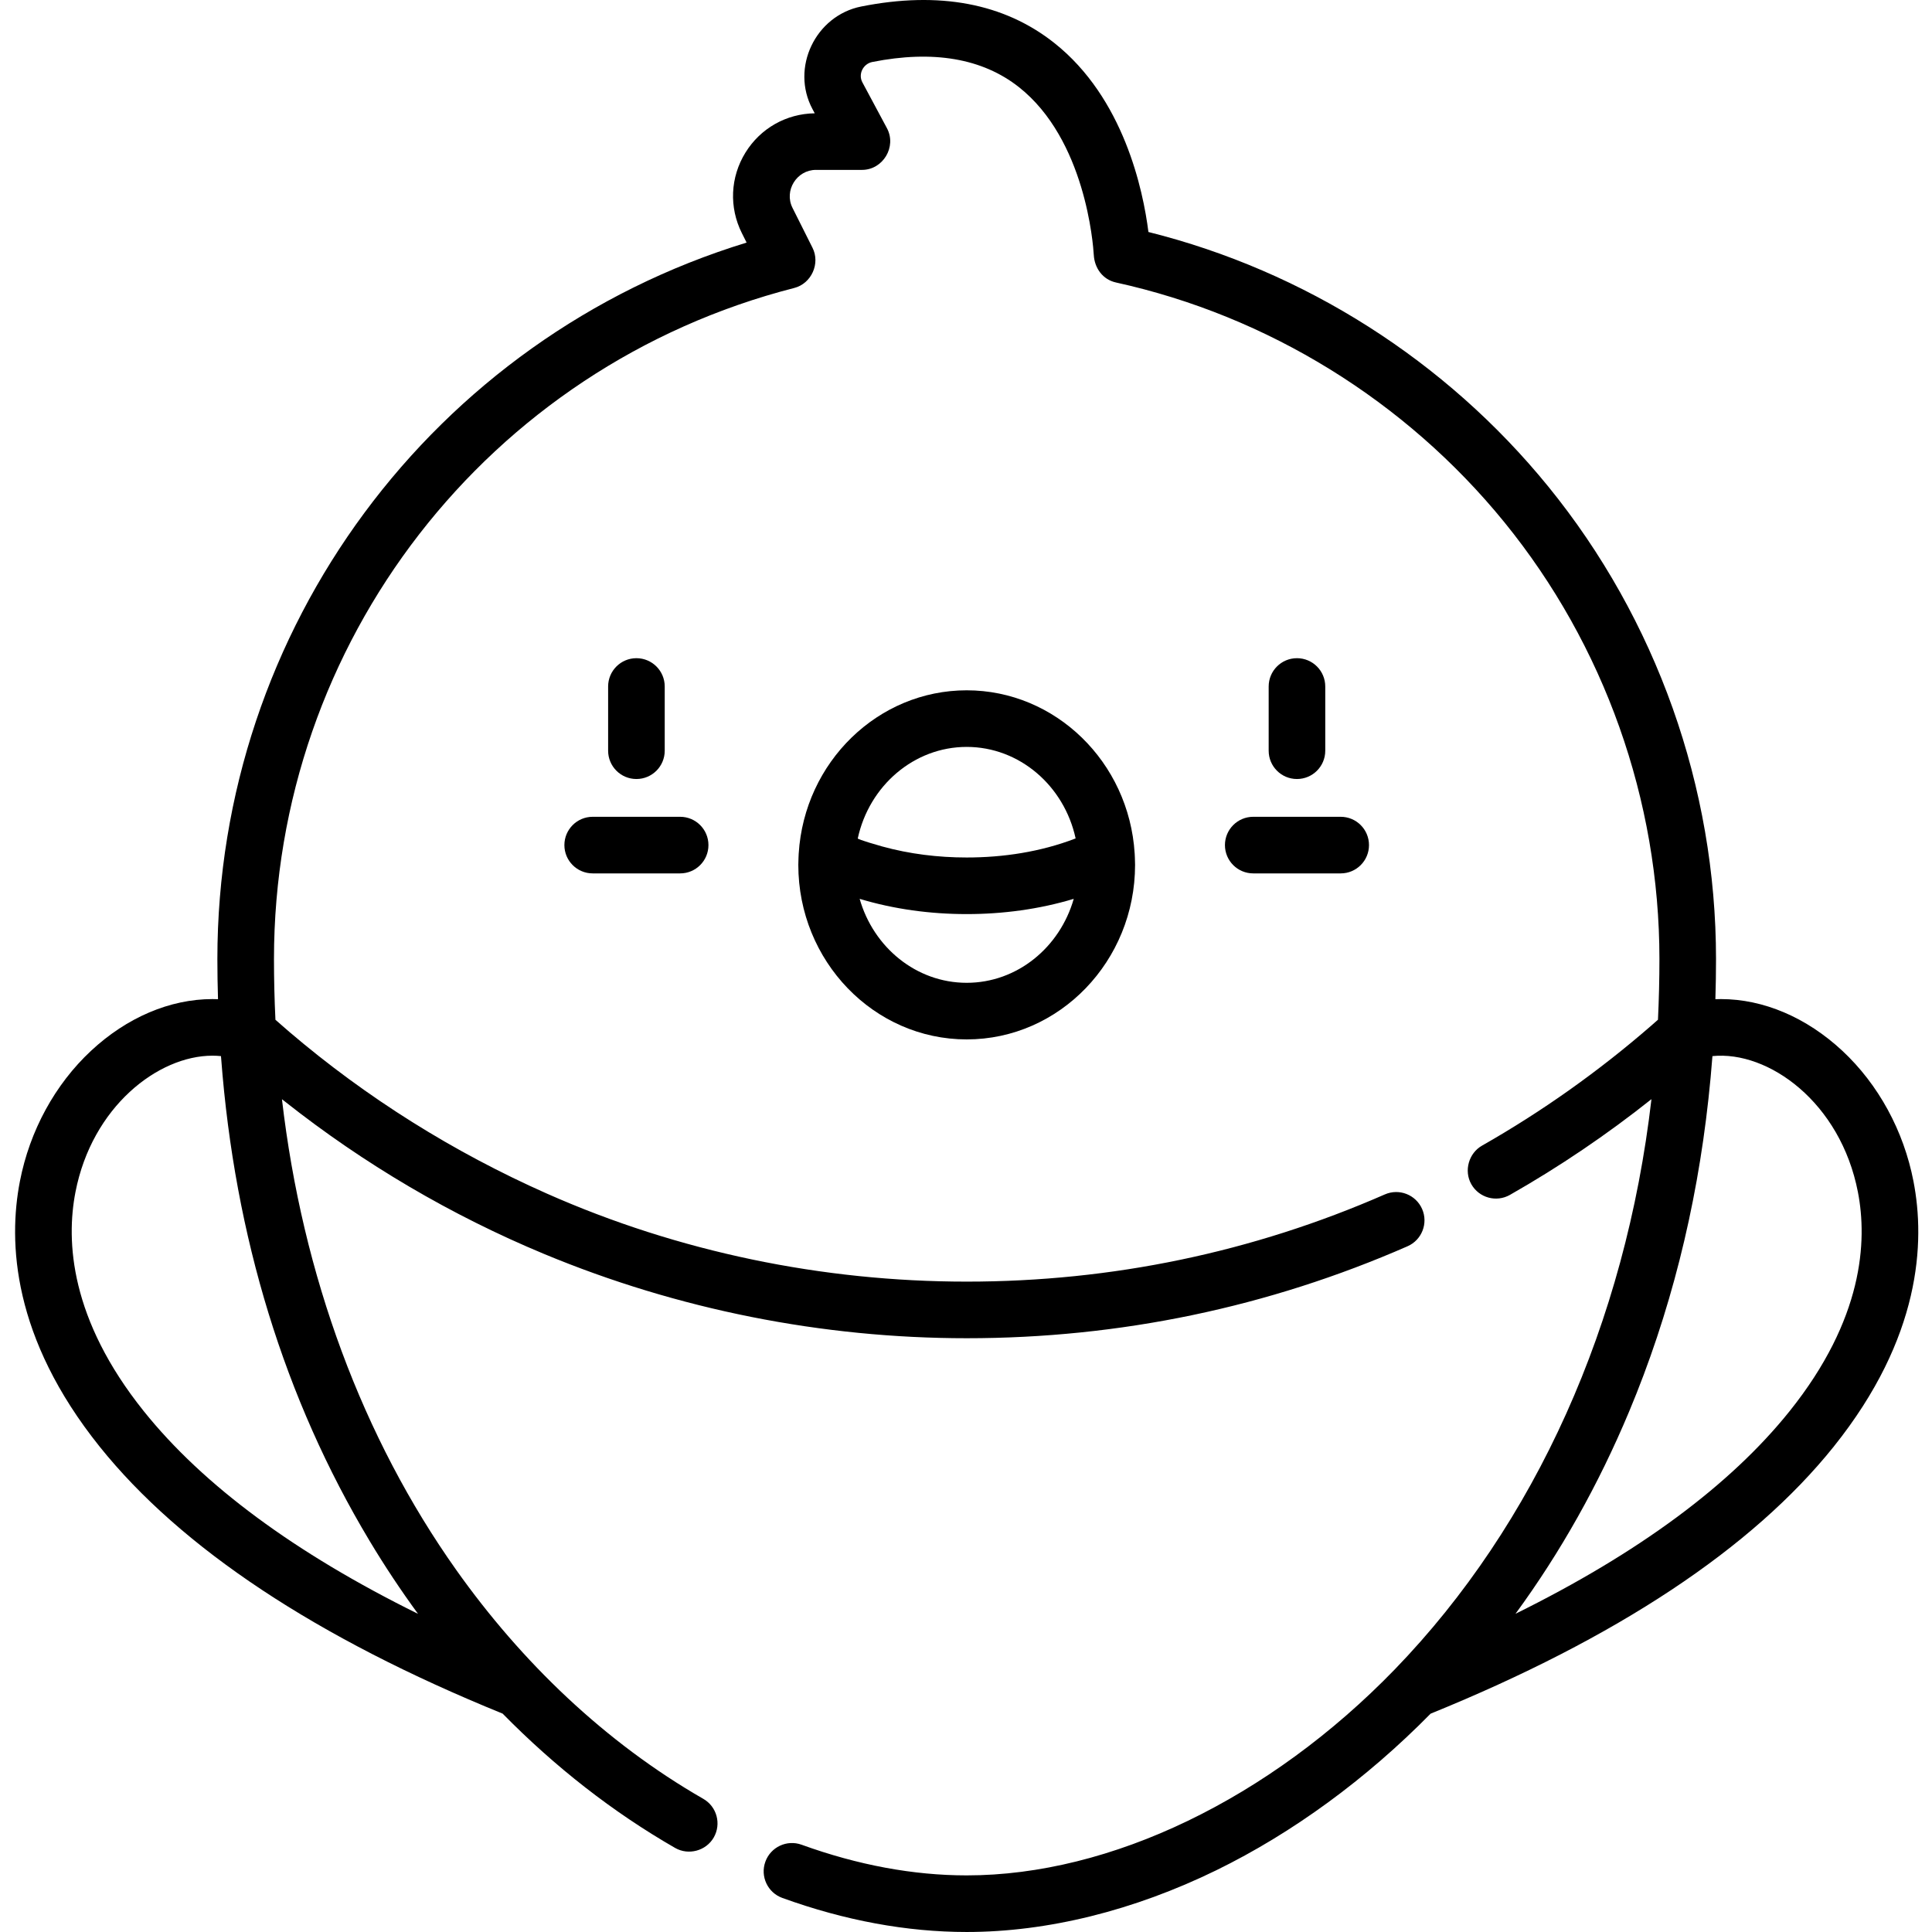 <svg height="511pt" viewBox="-3 0 511 511.997" width="511pt" xmlns="http://www.w3.org/2000/svg"><path d="m172.66 198.945v-17.02c0-4.141-3.359-7.5-7.5-7.5-4.145 0-7.5 3.359-7.5 7.5v17.02c0 4.141 3.355 7.5 7.5 7.5 4.141 0 7.5-3.359 7.5-7.5zm0 0"/><path d="m146.07 223.957c0 4.145 3.355 7.5 7.5 7.5h23.176c4.145 0 7.5-3.355 7.5-7.5 0-4.141-3.355-7.5-7.5-7.5h-23.176c-4.145 0-7.5 3.359-7.5 7.5zm0 0"/><path d="m347.707 198.945v-17.02c0-4.141-3.355-7.5-7.5-7.5-4.141 0-7.496 3.359-7.496 7.5v17.02c0 4.141 3.355 7.5 7.496 7.5 4.145 0 7.5-3.359 7.5-7.5zm0 0"/><path d="m321.121 223.957c0 4.145 3.355 7.5 7.5 7.5h23.176c4.145 0 7.5-3.355 7.5-7.5 0-4.141-3.355-7.5-7.5-7.5h-23.176c-4.145 0-7.5 3.359-7.5 7.5zm0 0"/><path d="m484.723 278.457c-9.48-8.828-20.898-13.691-32.152-13.691-.492 0-.984.012-1.477.031.109-3.559.168-7.113.168-10.641 0-45.523-15.797-90.008-44.48-125.25-27.105-33.301-64.555-57.098-105.938-67.426-1.406-11.125-6.539-35.52-24.961-50.105-13.277-10.512-30.488-13.762-51.148-9.652-12.121 2.41-18.777 16.242-12.918 27.188l.598 1.117c-7.543.102-14.391 3.977-18.363 10.41-4.027 6.523-4.379 14.504-.945 21.355l1.25 2.496c-83.035 25.41-140.25 102.195-140.25 189.867 0 3.527.059 7.086.168 10.641-.492-.02-.984-.031-1.477-.031-11.254 0-22.676 4.863-32.156 13.691-9.57 8.914-16.273 21.207-18.871 34.613-3.125 16.129-2 41.422 21.133 70.293 21.57 26.922 57.504 50.727 106.801 70.762 13.891 14.141 29.258 26.145 45.707 35.594 3.551 2.035 8.199.781 10.238-2.77 2.062-3.59.824-8.176-2.766-10.238-26.016-14.941-48.164-36.246-65.473-60.656-24.793-34.969-40.754-77.906-46.191-124.754.254.203.516.398.773.602 20.902 16.523 44.078 30.168 68.68 40.398 35.387 14.723 73.688 22.34 112.012 22.34 40.586 0 79.891-8.199 116.824-24.371 3.793-1.66 5.523-6.086 3.863-9.879-1.664-3.793-6.086-5.523-9.879-3.859-35.023 15.332-72.305 23.109-110.809 23.109-38.18 0-76.391-7.863-111.309-23.352-24.676-10.949-47.691-25.336-68.234-42.859-.793-.676-3.223-2.801-3.648-3.18-.258-5.359-.387-10.762-.387-16.094 0-83.918 56.699-157.051 137.883-177.844 4.555-1.168 6.957-6.512 4.812-10.691 0 0-5.289-10.551-5.289-10.551-2.289-4.578 1.145-10.047 6.207-10.047h12.219c5.566 0 9.242-6.129 6.613-11.043l-6.512-12.156c-1.184-2.211.227-4.918 2.621-5.395 16.121-3.203 29.191-.965 38.855 6.656 17.617 13.895 19.684 41.676 19.848 44.488.203 3.484 2.363 6.516 5.891 7.293 40.207 8.832 76.75 31.387 102.891 63.504 26.516 32.578 41.117 73.695 41.117 115.785 0 5.328-.133 10.723-.387 16.082-.598.527-1.191 1.055-1.793 1.578-13.855 12.043-28.895 22.723-44.852 31.801-3.457 1.965-4.863 6.617-2.812 10.227 2.051 3.602 6.629 4.859 10.23 2.812 13.121-7.469 25.684-15.969 37.5-25.367-6.898 59.43-30.715 112.574-68.035 151.133-33.203 34.258-75.262 54.574-113.43 54.574-14.133 0-28.852-2.73-43.754-8.125-3.895-1.41-8.195.605-9.602 4.5-1.41 3.895.605 8.195 4.5 9.602 16.543 5.988 32.98 9.023 48.855 9.023 21.371 0 44.242-5.656 66.148-16.359 20.215-9.879 39.719-24.152 56.789-41.496 49.316-20.039 85.262-43.848 106.84-70.781 23.129-28.871 24.258-54.164 21.129-70.293-2.594-13.402-9.297-25.695-18.867-34.609zm-450.113 95.527c-19.543-24.395-20.637-45.039-18.113-58.062 4.387-22.633 21.902-36.156 36.301-36.156.762 0 1.516.039 2.262.113.016.199.035.402.051.602 3.594 47.312 16.797 90.277 39.289 127.789 4.031 6.727 8.336 13.203 12.879 19.41-32.57-16.074-56.945-34.074-72.668-53.695zm436.145 0c-15.715 19.617-40.078 37.609-72.629 53.68 11.906-16.254 21.988-34.188 30.105-53.578 10.789-25.77 17.828-53.598 21.031-82.922.406-3.715.77-7.527 1.051-11.285 14.805-1.492 33.938 12.215 38.555 36.043 2.523 13.023 1.43 33.668-18.113 58.062zm0 0"/><path d="m252.684 275.453c24.605 0 44.621-20.75 44.621-46.258 0-1.035-.102-2.965-.102-2.984-.004-.012-.004-.02-.004-.031-1.504-24.262-21.023-43.242-44.516-43.242-23.492 0-43.012 18.98-44.516 43.242 0 .012-.004.02-.004.031 0 .02-.102 1.949-.102 2.984 0 25.508 20.016 46.258 44.621 46.258zm0-15c-13.367 0-24.695-9.391-28.367-22.25 9.172 2.762 18.797 4.039 28.367 4.039 9.57 0 19.195-1.277 28.367-4.039-3.672 12.859-15 22.25-28.367 22.25zm0-62.516c13.977 0 25.844 10.309 28.867 24.25-.078.031-.156.062-.234.09-9.09 3.473-18.926 4.965-28.633 4.965-7.543 0-15.129-.918-22.402-2.926-.48-.133-6.523-1.852-6.465-2.129 3.023-13.941 14.891-24.25 28.867-24.25zm0 0"/></svg>